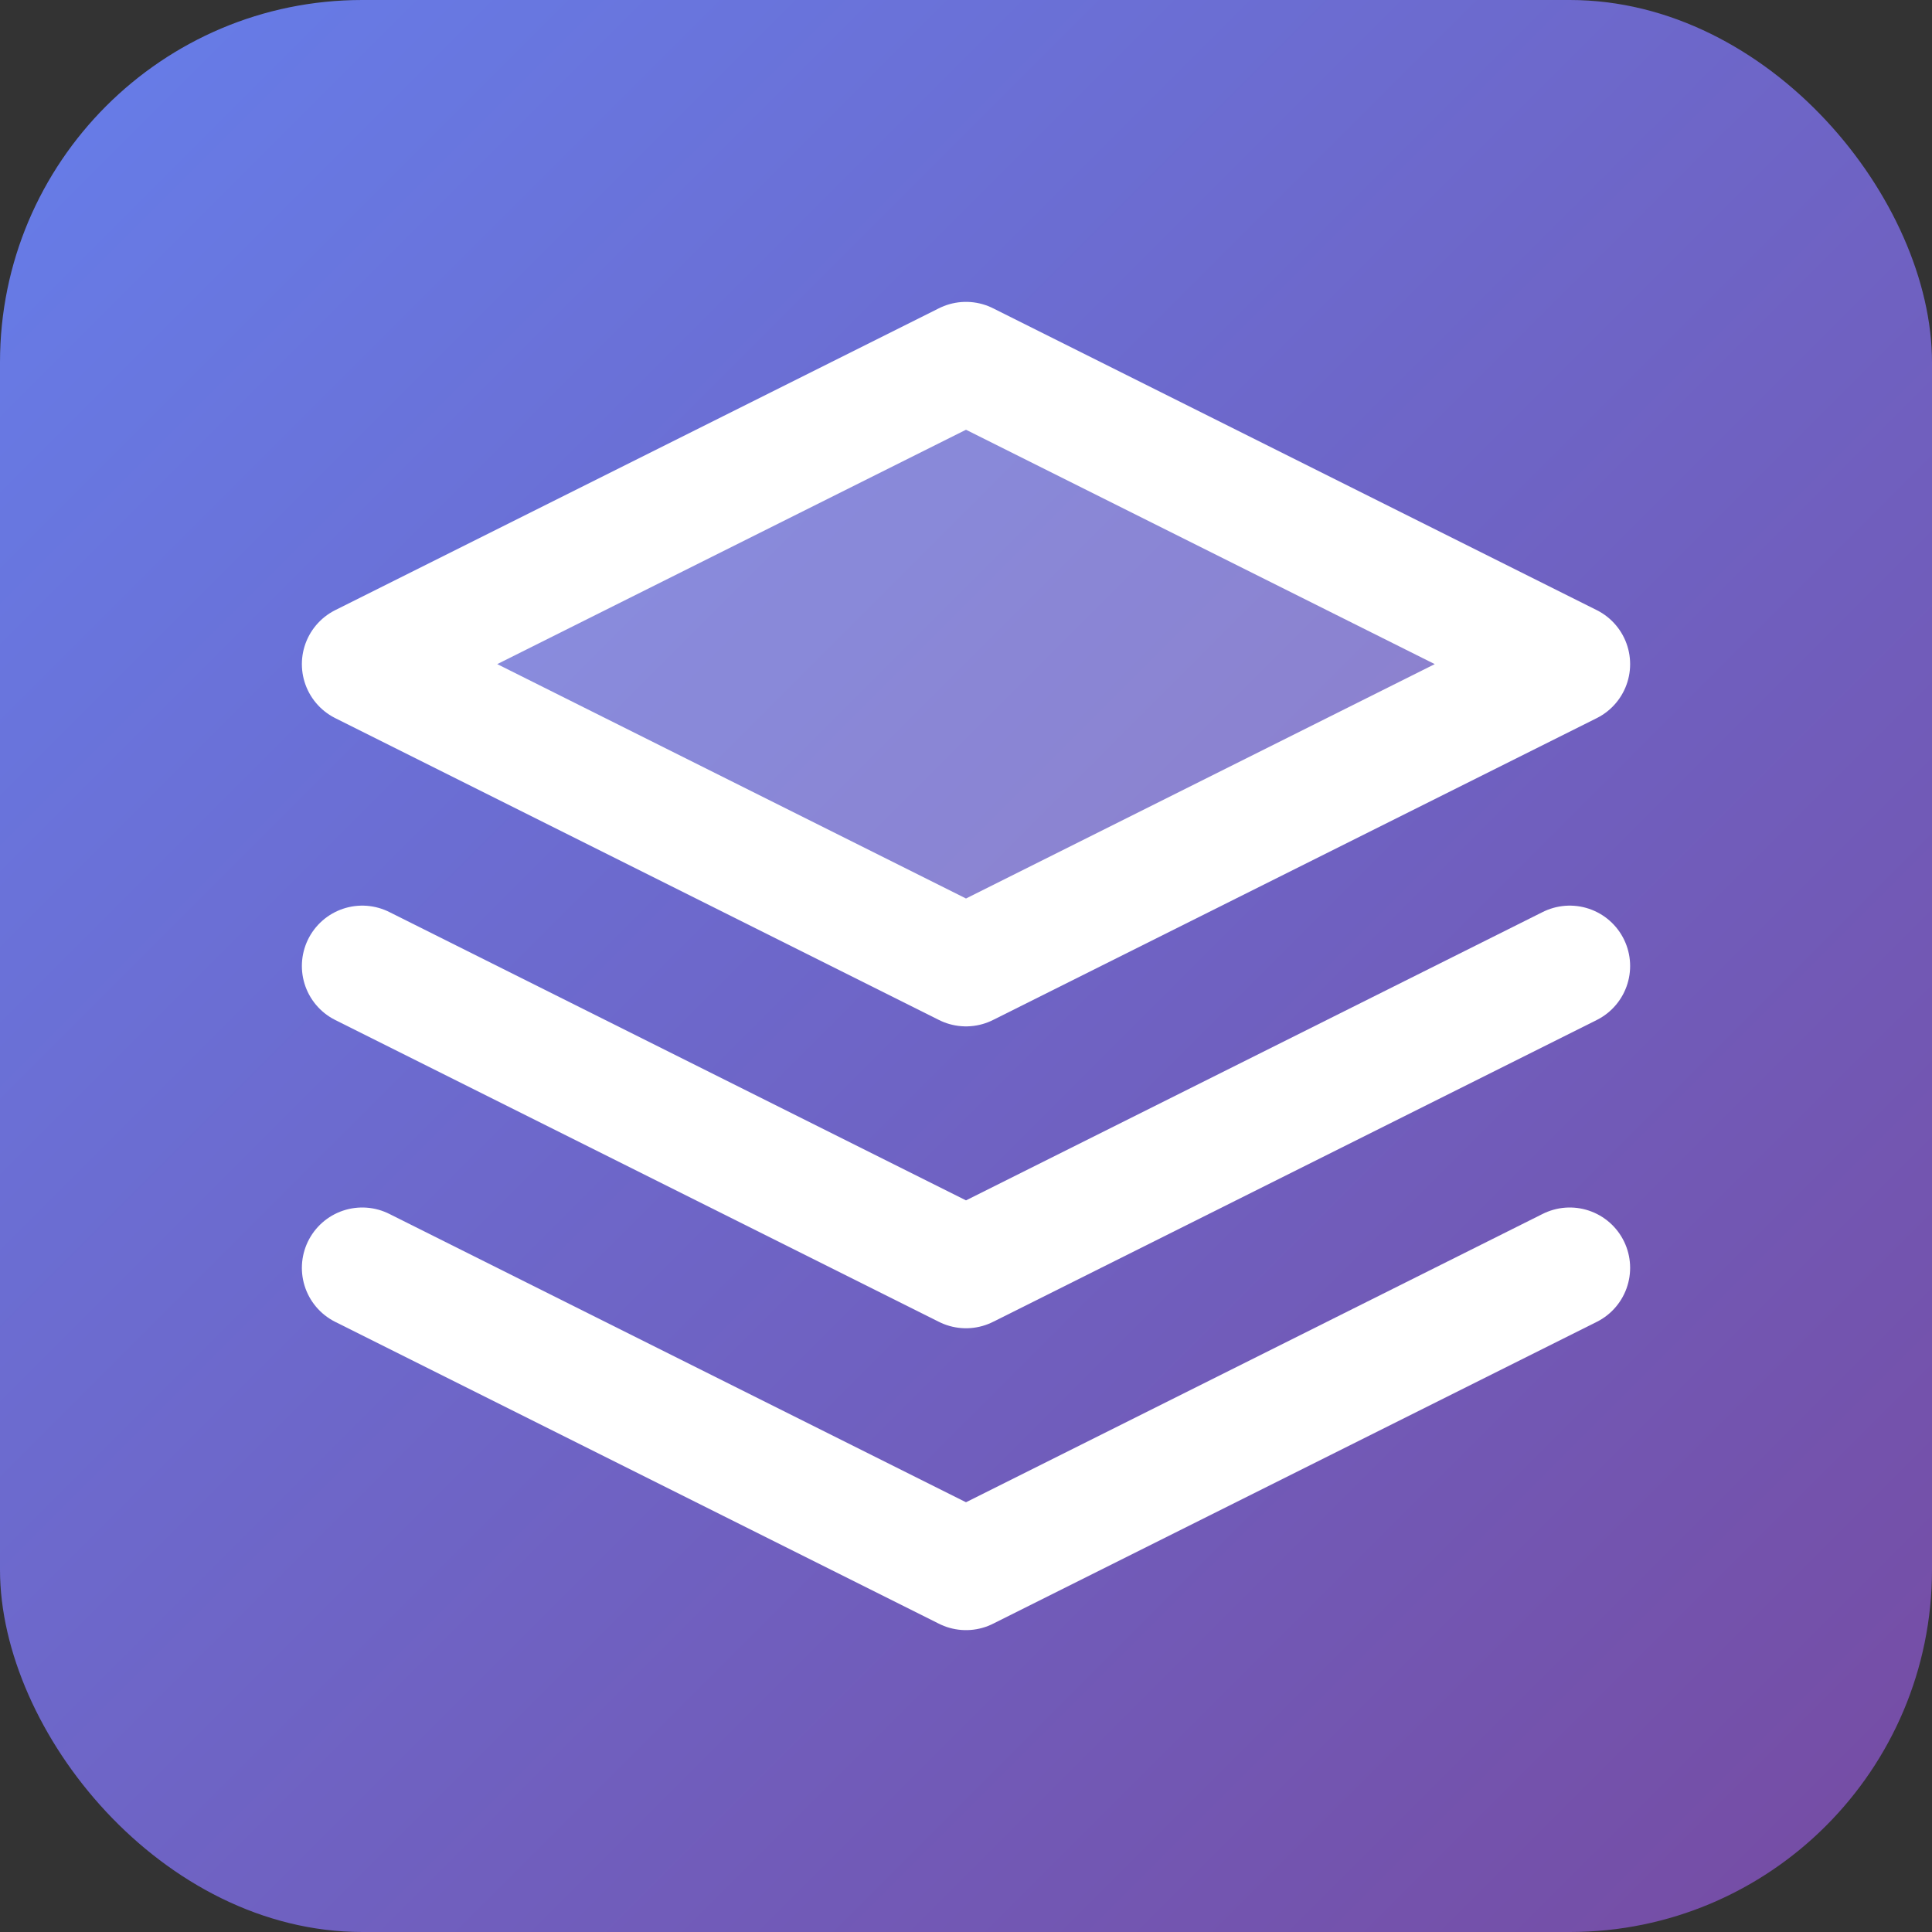<svg width="32" height="32" viewBox="0 0 32 32" fill="none" xmlns="http://www.w3.org/2000/svg">
  <rect x="0" y="0" width="32" height="32" fill="#333333" stroke="none"/>
  <rect width="32" height="32" rx="6" fill="url(#gradient)"/>
  <path d="M16 6L6 11L16 16L26 11L16 6Z" stroke="white" stroke-width="2" stroke-linecap="round" stroke-linejoin="round" fill="rgba(255,255,255,0.2)"/>
  <path d="M6 21L16 26L26 21" stroke="white" stroke-width="2" stroke-linecap="round" stroke-linejoin="round"/>
  <path d="M6 16L16 21L26 16" stroke="white" stroke-width="2" stroke-linecap="round" stroke-linejoin="round"/>
  <defs>
    <linearGradient id="gradient" x1="0" y1="0" x2="32" y2="32" gradientUnits="userSpaceOnUse">
      <stop offset="0%" stop-color="#667eea"/>
      <stop offset="100%" stop-color="#764ba2"/>
    </linearGradient>
  </defs>
</svg>
